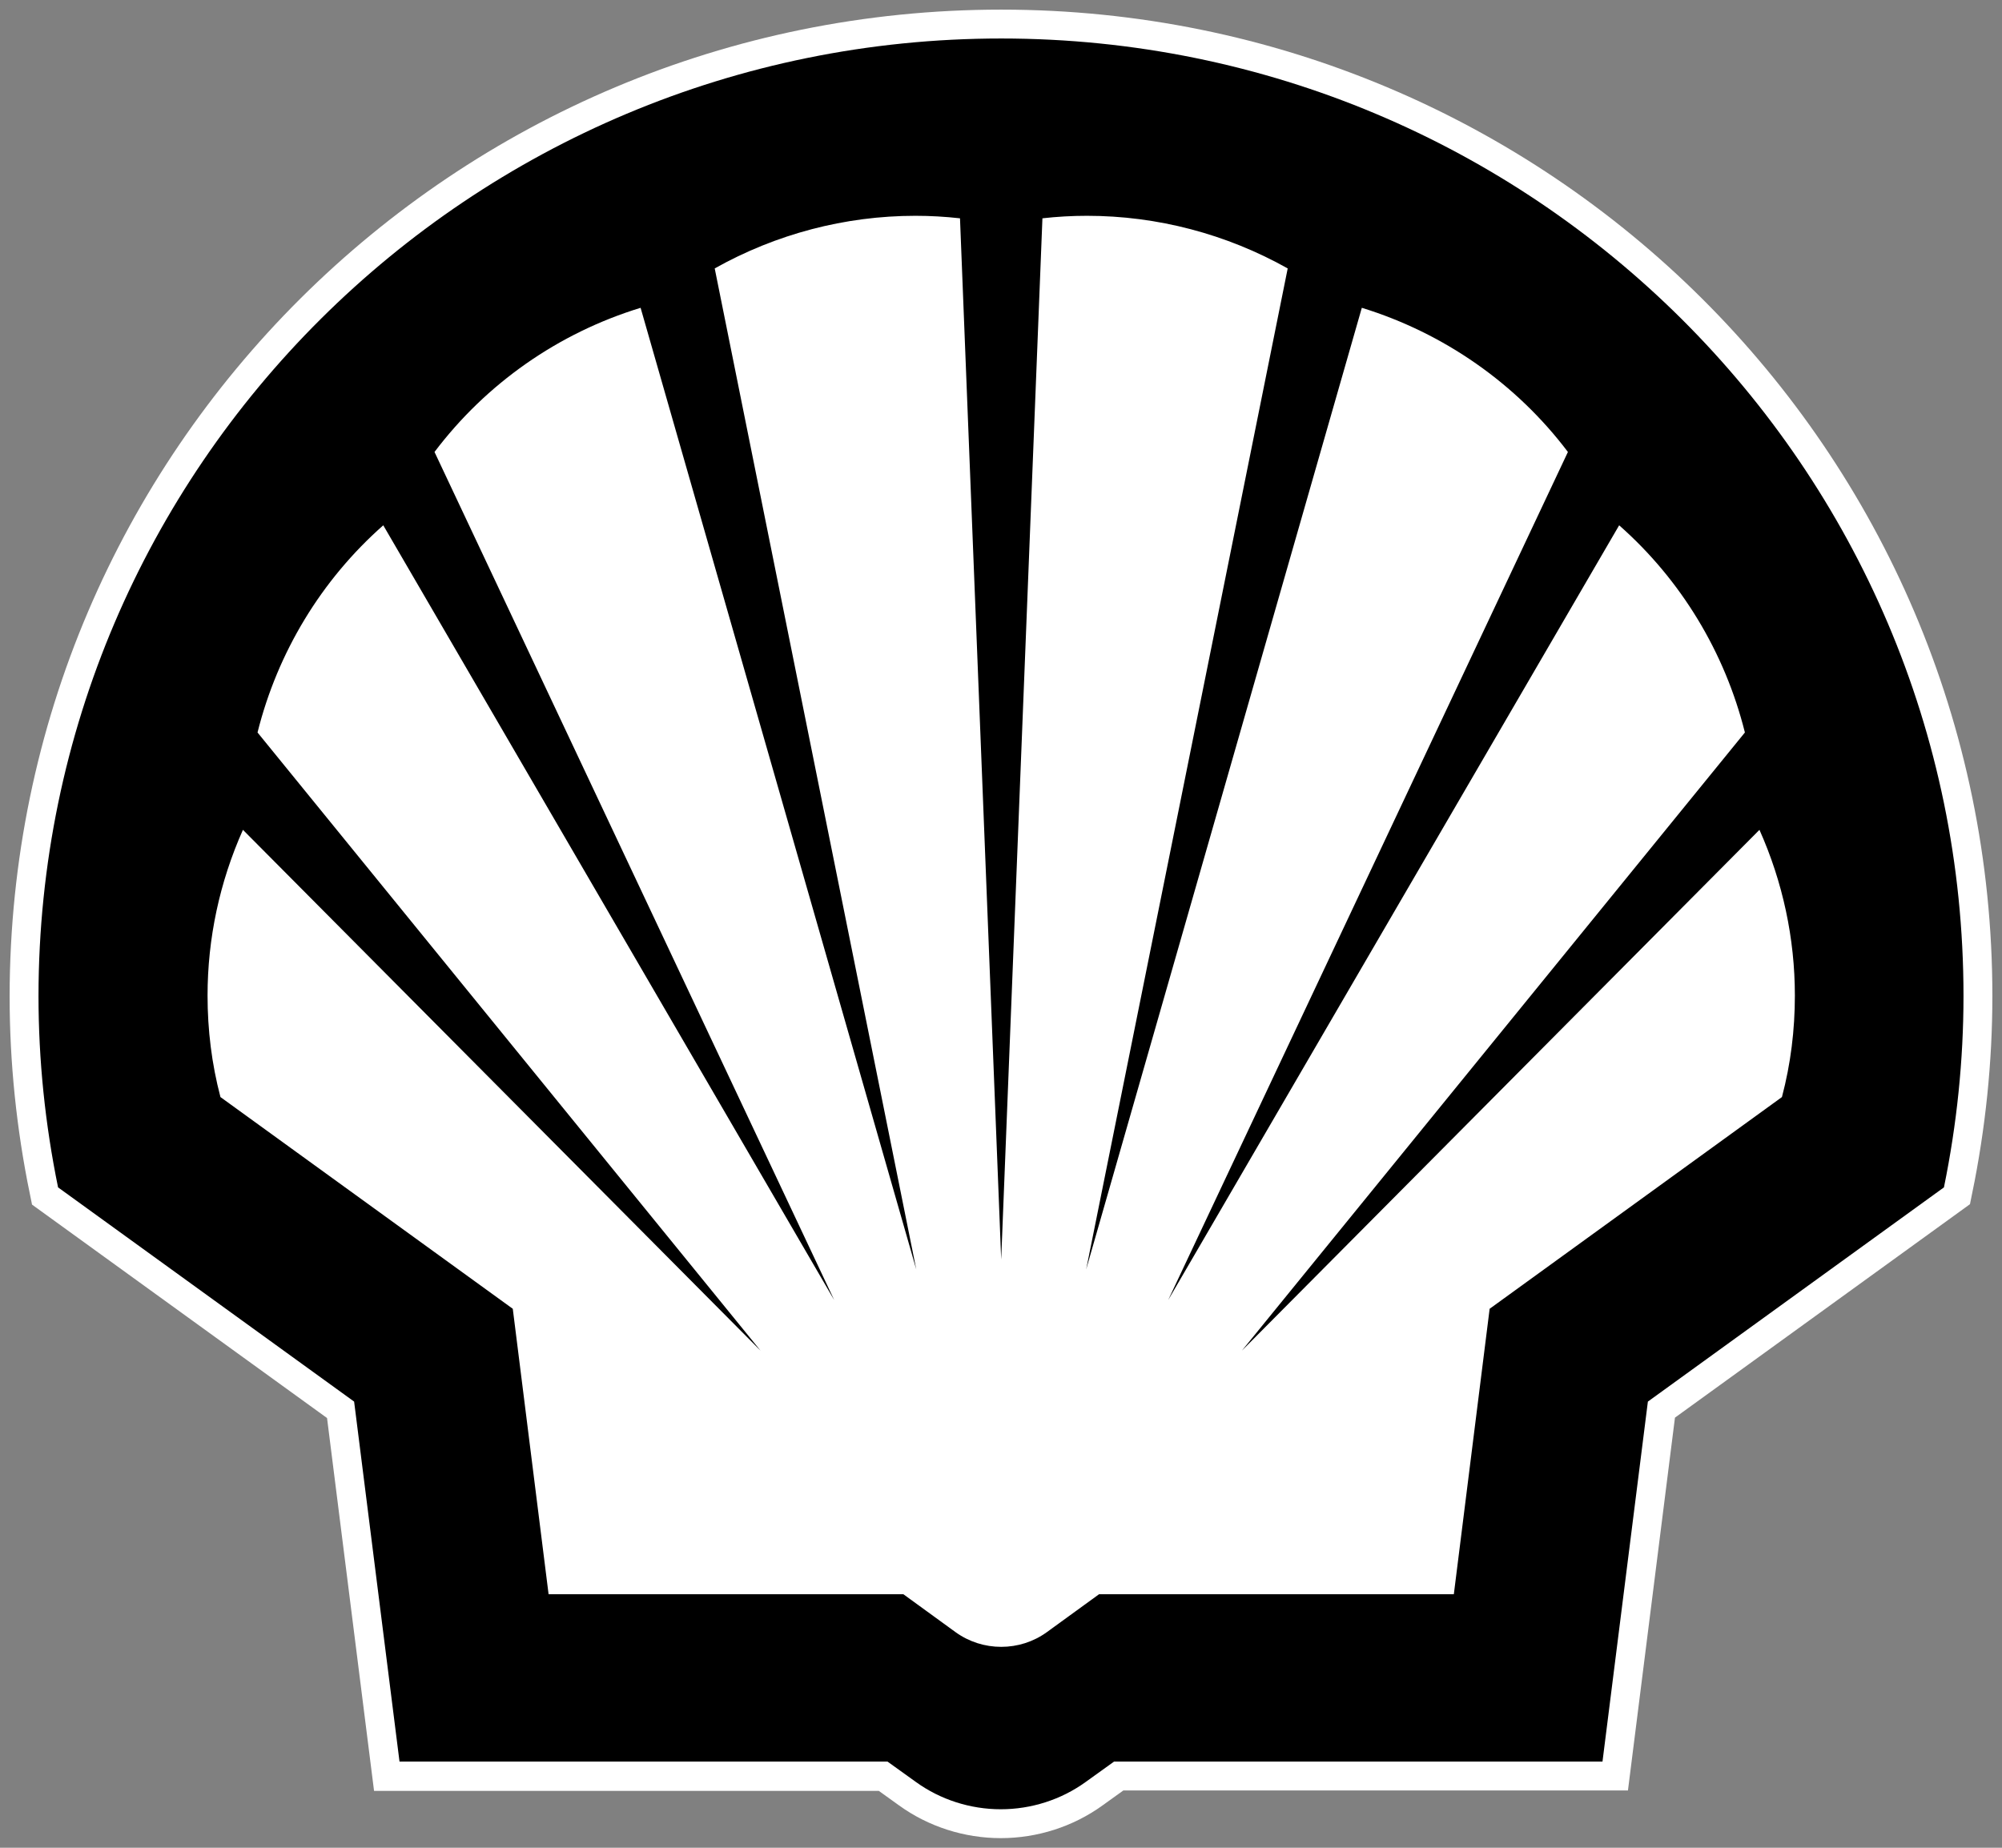 <svg width="52" height="48" viewBox="0 0 52 48" fill="none" xmlns="http://www.w3.org/2000/svg">
<rect x="0" y="0" width="52" height="48" fill="#808080" stroke="none"/>
<g id="Group 3640">
<path id="Vector" d="M23.064 45.773H10.377L9.198 36.42L1.508 30.856C1.173 29.22 1 27.552 1 25.884C1.011 12.139 12.205 1 26.005 1C39.806 1 51 12.139 51 25.873C51 27.541 50.827 29.209 50.492 30.845L42.802 36.41L41.623 45.762H28.936L28.201 46.29C27.563 46.752 26.784 47 25.995 47C25.205 47 24.426 46.752 23.788 46.29L23.053 45.762L23.064 45.773Z" stroke="white" stroke-width="1.5" stroke-miterlimit="40"/>
<path id="Vector_2" d="M23.064 45.773H10.377L9.198 36.42L1.508 30.856C1.173 29.22 1 27.552 1 25.884C1.011 12.139 12.205 1 26.005 1C39.806 1 51 12.139 51 25.873C51 27.541 50.827 29.209 50.492 30.845L42.802 36.41L41.623 45.762H28.936L28.201 46.29C27.563 46.752 26.784 47 25.995 47C25.205 47 24.426 46.752 23.788 46.29L23.053 45.762L23.064 45.773Z" fill="white"/>
<path id="Vector_3" fill-rule="evenodd" clip-rule="evenodd" d="M23.064 45.762H10.377L9.198 36.41L1.508 30.845C1.173 29.209 1 27.541 1 25.873C1.011 12.139 12.205 1 26.005 1C39.806 1 51 12.139 51 25.873C51 27.541 50.827 29.209 50.492 30.845L42.802 36.41L41.623 45.762H28.936L28.201 46.29C27.563 46.752 26.784 47 25.995 47C25.205 47 24.426 46.752 23.788 46.29L23.053 45.762H23.064ZM23.464 41.414H14.249L13.319 33.999L5.726 28.499C5.499 27.638 5.391 26.755 5.391 25.862C5.391 24.377 5.705 22.913 6.31 21.557L19.754 35.086L6.689 19.028C7.208 16.95 8.344 15.067 9.955 13.646L21.668 33.773L11.286 11.741C12.627 9.965 14.498 8.652 16.639 7.996L23.799 32.976L18.564 6.973C20.154 6.08 21.95 5.606 23.777 5.606C24.167 5.606 24.545 5.628 24.935 5.671L26.005 32.718L27.076 5.671C27.455 5.628 27.844 5.606 28.233 5.606C30.061 5.606 31.857 6.08 33.447 6.973L28.212 32.976L35.372 7.996C37.502 8.652 39.384 9.965 40.725 11.741L30.342 33.773L42.056 13.646C43.667 15.067 44.803 16.95 45.322 19.028L32.257 35.086L45.7 21.557C46.306 22.913 46.62 24.377 46.62 25.862C46.62 26.755 46.512 27.638 46.284 28.499L38.692 33.999L37.762 41.414H28.547L27.184 42.404C26.838 42.652 26.427 42.781 26.005 42.781C25.584 42.781 25.173 42.652 24.826 42.404L23.464 41.414Z" fill="black"/>
</g>
</svg>
